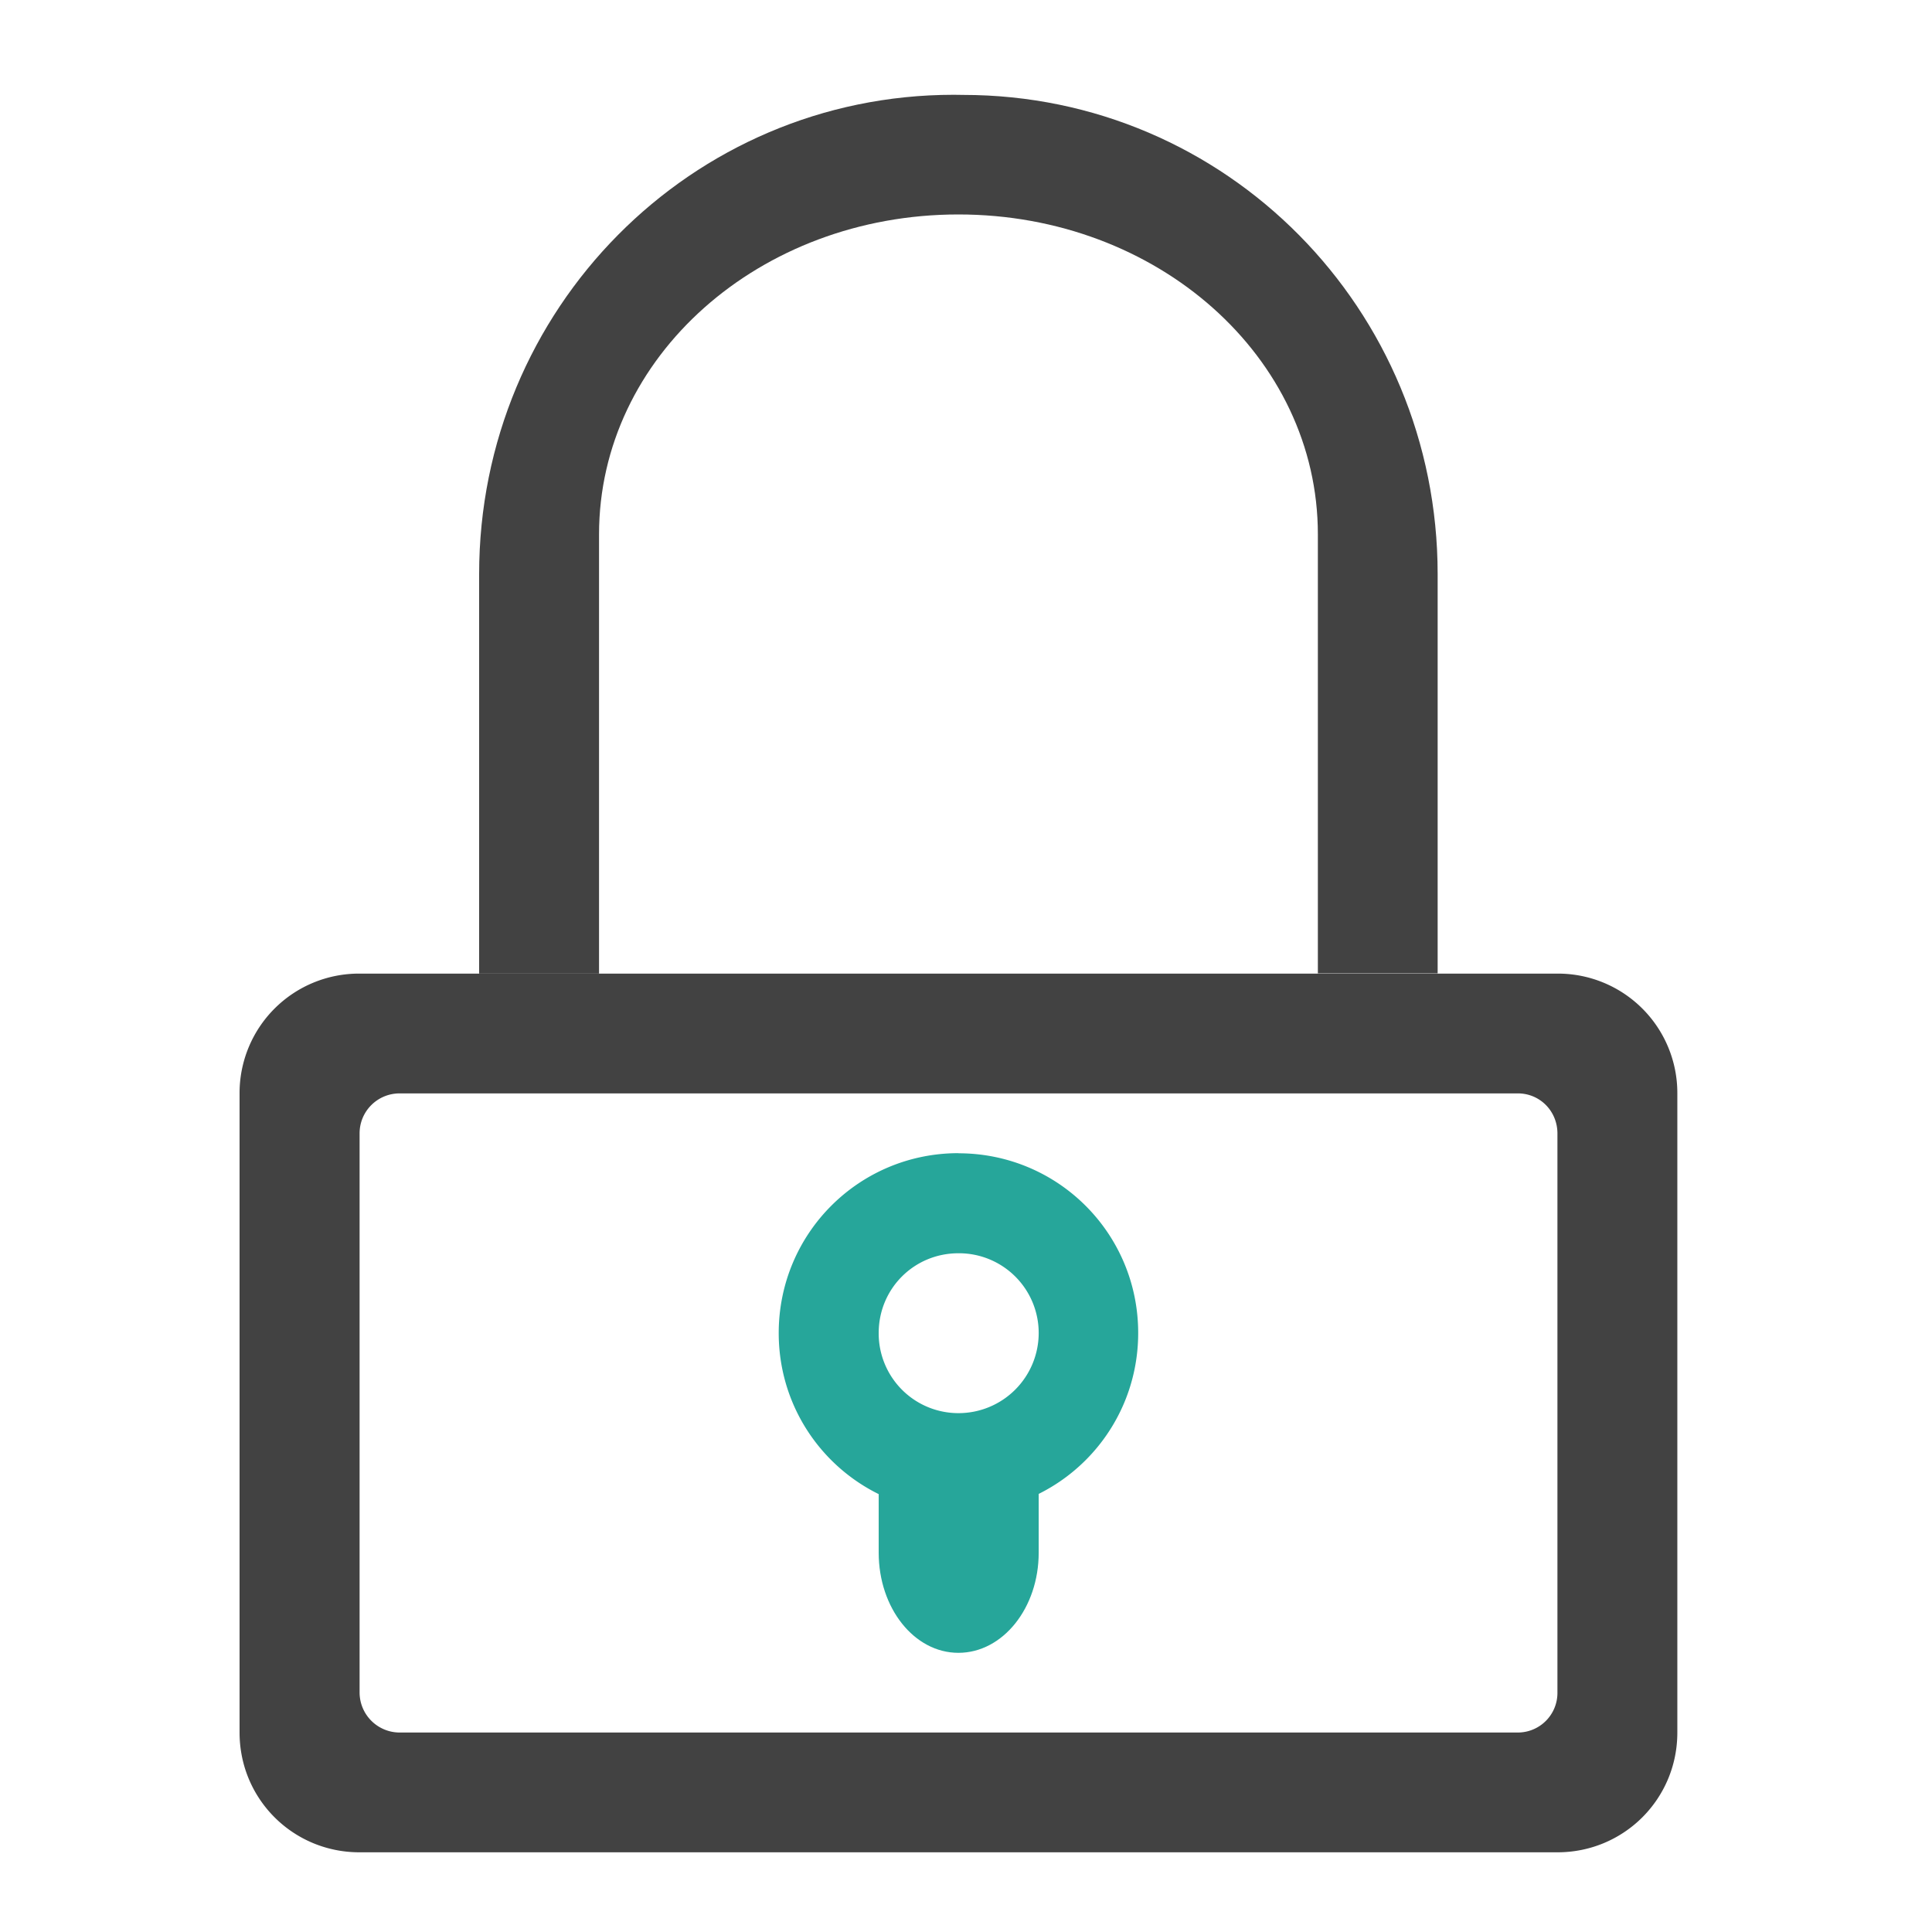 <svg xmlns="http://www.w3.org/2000/svg" width="16pt" height="16pt" viewBox="0 0 16 16"><path d="M7.898.785c-2.175 0-3.93 1.774-3.93 3.969v3.309h.993V4.425c0-1.469 1.328-2.649 2.976-2.649 1.649 0 2.977 1.18 2.977 2.649v3.636h.992V4.755c0-2.195-1.75-3.969-3.93-3.969zm0 0" fill="#424242"/><path d="M2.977 8.063a.989.989 0 0 0-.993.992v5.293c0 .55.442.992.993.992h9.921c.551 0 .993-.442.993-.992V9.055a.989.989 0 0 0-.993-.992zm.332.992h9.261c.184 0 .328.148.328.332v4.629a.328.328 0 0 1-.328.332H3.31a.332.332 0 0 1-.332-.332v-4.63c0-.183.148-.331.332-.331zm0 0" fill="#424242"/><path d="M7.938 9.55c-.825 0-1.489.665-1.489 1.49 0 .823.664 1.487 1.489 1.487.824 0 1.488-.664 1.488-1.488s-.664-1.488-1.489-1.488zm0 .829a.66.66 0 0 1 .664.66.664.664 0 0 1-.665.664.66.66 0 0 1-.66-.664c0-.367.293-.66.66-.66zm0 0" fill="#26a69a"/><path d="M7.29 12.031c-.009.055-.013.11-.013.168v.66c0 .457.293.829.66.829.368 0 .665-.372.665-.829v-.66c0-.058-.008-.113-.016-.168zm0 0" fill="#26a69a"/></svg>